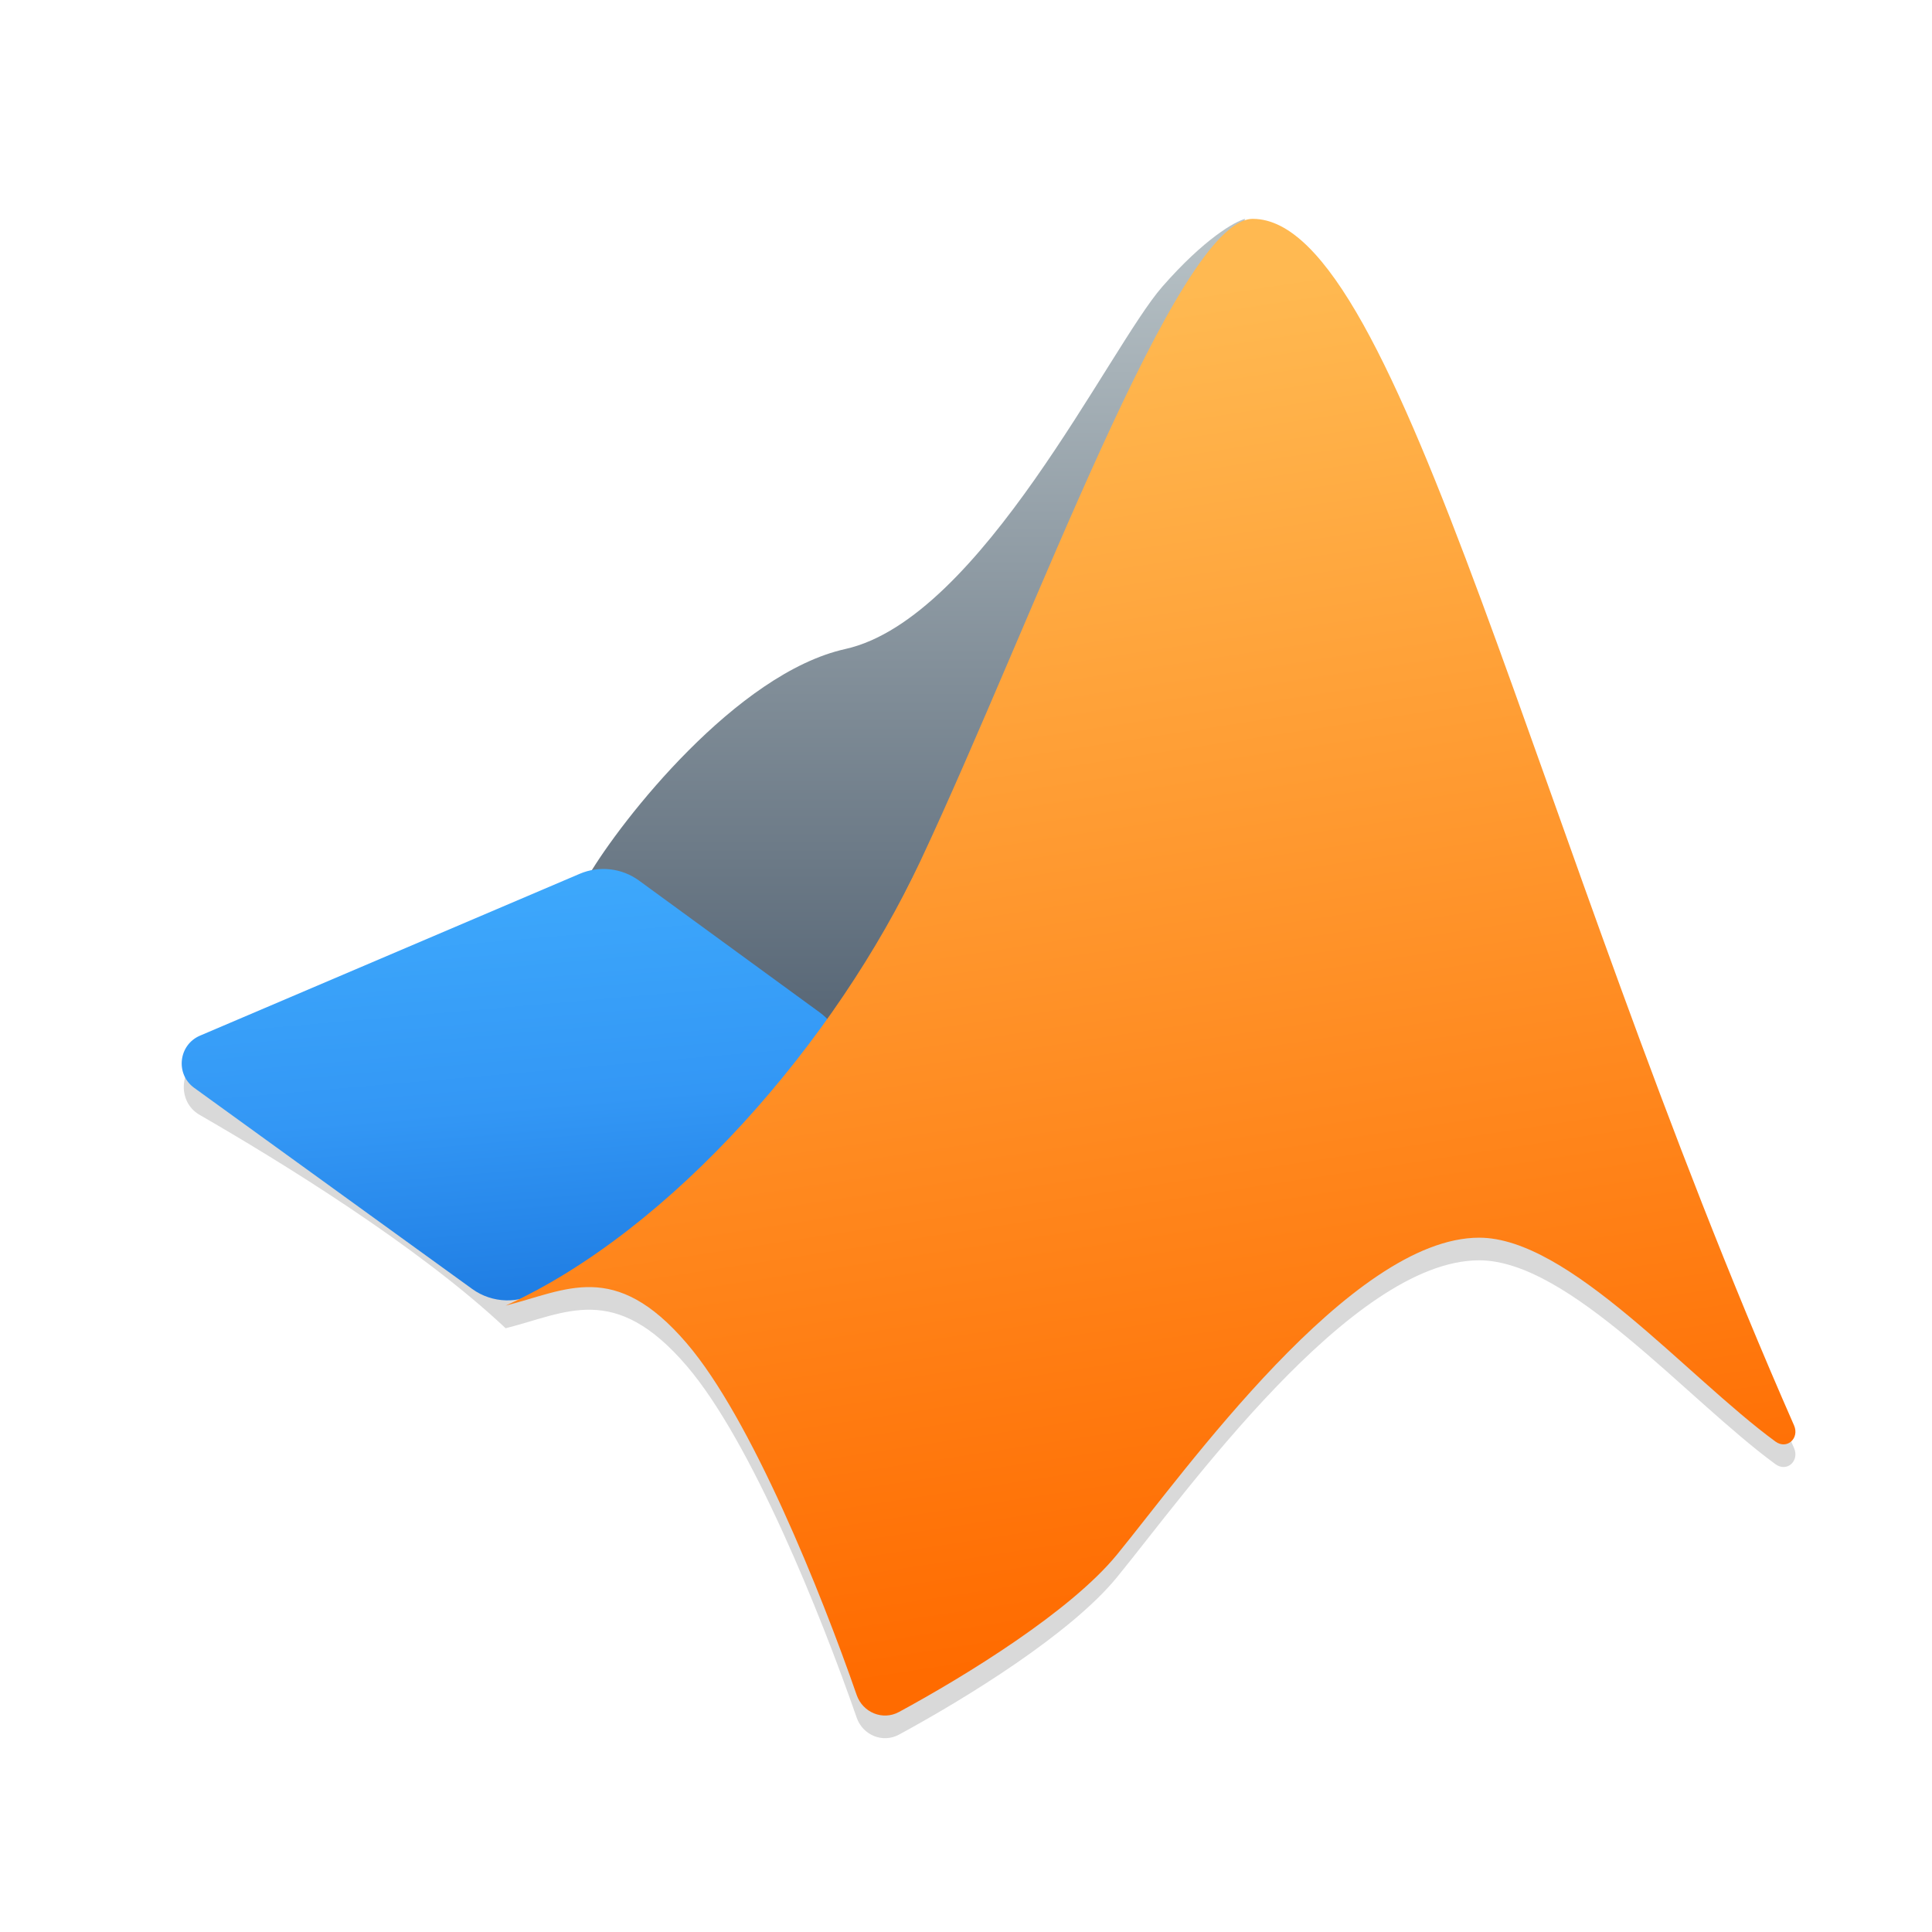 <svg width="128" height="128" viewBox="0 0 128 128" fill="none" xmlns="http://www.w3.org/2000/svg">
<path d="M13.216 73.857C18.554 76.939 27.746 82.584 33.5 88C37.5 87 40.708 84.9 45.5 90.5C49.784 95.506 54.398 107.013 56.759 113.802C57.161 114.958 58.482 115.508 59.557 114.925C64.01 112.511 70.931 108.251 74 104.5C78.5 99 89.5 83.5 98 83.5C103.955 83.5 111.752 92.704 117.627 97.006C118.386 97.561 119.237 96.794 118.859 95.933C101.615 56.703 92.786 16 83 16C80.722 16 74.545 34.23 58.5 47C43.883 58.634 22.775 66.771 13.575 69.98C11.892 70.567 11.672 72.966 13.216 73.857Z" fill="black" fill-opacity="0.15"/>
<path d="M39 58L55.5 68L82.5 14.5C81.833 14.667 79.8 15.8 77 19C73.5 23 65 41 56 43C48.8 44.6 41.167 54.333 39 58Z" fill="url(#paint0_linear_3663_672)"/>
<path d="M12.866 72.073L31.281 85.395C32.619 86.362 34.413 86.409 35.799 85.513L54.116 73.66C56.471 72.136 56.567 68.725 54.301 67.071L42.336 58.34C41.197 57.509 39.706 57.339 38.41 57.891L13.254 68.613C11.823 69.223 11.606 71.162 12.866 72.073Z" fill="url(#paint1_linear_3663_672)"/>
<path d="M61 57C55.375 69 44.5 81.5 33.5 86.5C37.5 85.5 40.708 83.4 45.5 89C49.784 94.006 54.398 105.513 56.759 112.302C57.161 113.458 58.482 114.008 59.557 113.425C64.01 111.011 70.931 106.751 74 103C78.5 97.5 89.5 82 98 82C103.955 82 111.752 91.204 117.627 95.506C118.386 96.061 119.237 95.294 118.859 94.433C101.615 55.203 92.786 14.5 83 14.5C78 14.5 68.5 41 61 57Z" fill="url(#paint2_linear_3663_672)"/>
<defs>
<linearGradient id="paint0_linear_3663_672" x1="61.5" y1="14.5" x2="61.5" y2="66.5" gradientUnits="userSpaceOnUse">
<stop stop-color="#B9C3C7"/>
<stop offset="1" stop-color="#5A6978"/>
</linearGradient>
<linearGradient id="paint1_linear_3663_672" x1="33.346" y1="51.296" x2="37.096" y2="94.525" gradientUnits="userSpaceOnUse">
<stop stop-color="#42B0FF"/>
<stop offset="0.507" stop-color="#3397F5"/>
<stop offset="1" stop-color="#126CD7"/>
</linearGradient>
<linearGradient id="paint2_linear_3663_672" x1="71.822" y1="20.335" x2="85.157" y2="107.459" gradientUnits="userSpaceOnUse">
<stop stop-color="#FFB951"/>
<stop offset="1" stop-color="#FF6B00"/>
</linearGradient>
</defs>
</svg>
